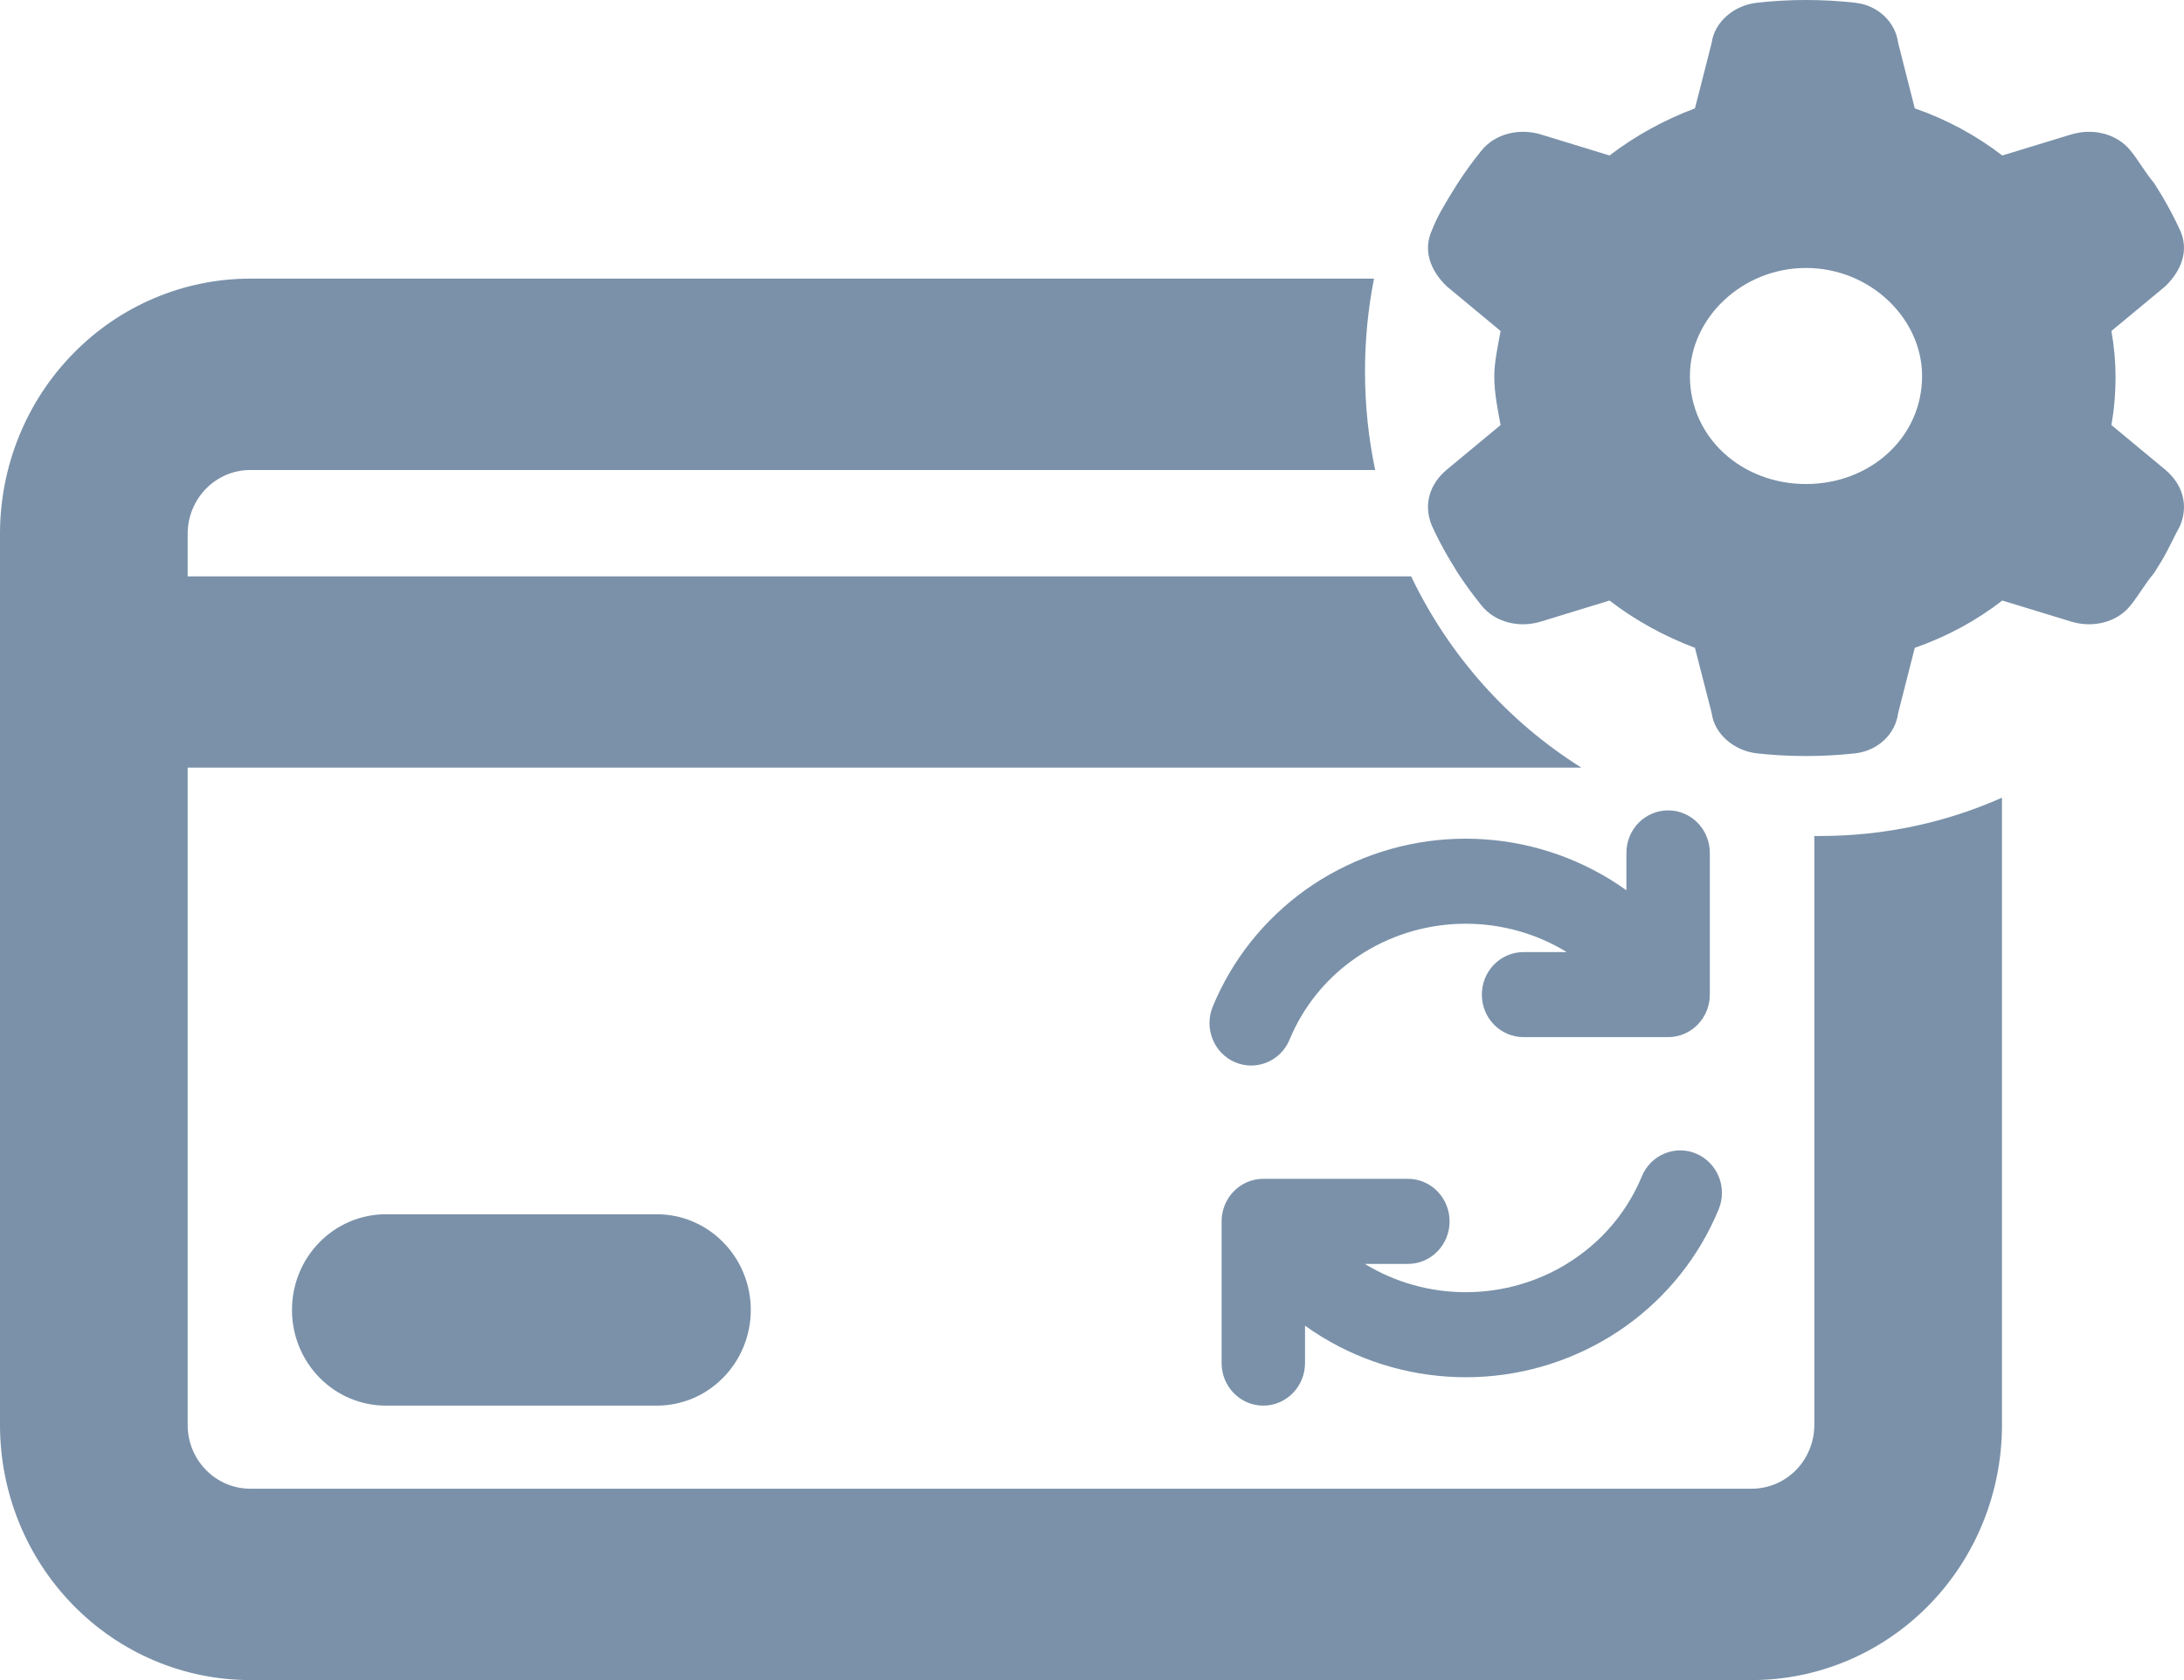 <svg width="26" height="20" viewBox="0 0 26 20" fill="none" xmlns="http://www.w3.org/2000/svg">
<g id="&#208;&#144;&#209;&#130;&#208;&#190;&#208;&#190;&#208;&#191;&#208;&#187;&#208;&#176;&#209;&#130;&#208;&#178;=on, &#208;&#146;&#209;&#128;&#209;&#131;&#209;&#135;&#208;&#189;&#209;&#131;&#209;&#142;=off, &#208;&#157;&#208;&#176;&#208;&#187;&#208;&#184;&#209;&#135;&#208;&#189;&#209;&#139;&#208;&#181;=off, &#208;&#160;&#208;&#181;&#209;&#132;. &#208;&#176;&#208;&#186;&#208;&#186;&#208;&#176;&#209;&#131;&#208;&#189;&#209;&#130;=off, &#208;&#167;&#208;&#181;&#209;&#128;&#208;&#189;&#208;&#190;&#208;&#178;&#208;&#184;&#208;&#186;=off, &#208;&#147;&#208;&#190;&#209;&#130;&#208;&#190;&#208;&#178; &#208;&#186; &#208;&#190;&#208;&#191;&#208;&#187;&#208;&#176;&#209;&#130;&#208;&#181;=on, &#208;&#178; &#208;&#190;&#208;&#191;&#208;&#187;&#208;&#176;&#209;&#130;&#208;&#181;=off, &#208;&#190;&#209;&#136;&#208;&#184;&#208;&#177;&#208;&#186;&#208;&#176;=off, &#208;&#190;&#208;&#191;&#208;&#187;&#208;&#176;&#209;&#135;&#208;&#181;&#208;&#189;&#208;&#190;=off">
<g id="Vector">
<path d="M16.357 3.317H2.979C2.189 3.317 1.431 3.637 0.873 4.207C0.314 4.776 0 5.549 0 6.354V16.963C0 17.768 0.314 18.541 0.873 19.11C1.431 19.68 2.189 20 2.979 20H20.854C21.644 20 22.402 19.68 22.961 19.11C23.52 18.541 23.833 17.768 23.833 16.963V9.496C23.171 9.79 22.438 9.952 21.667 9.952C21.644 9.952 21.622 9.952 21.599 9.952V16.963C21.599 17.164 21.52 17.358 21.381 17.5C21.241 17.642 21.052 17.722 20.854 17.722H2.979C2.782 17.722 2.592 17.642 2.453 17.5C2.313 17.358 2.234 17.164 2.234 16.963V9.138H18.826C17.956 8.593 17.25 7.803 16.799 6.861H2.234V6.354C2.234 6.153 2.313 5.96 2.453 5.817C2.592 5.675 2.782 5.595 2.979 5.595H16.371C16.292 5.218 16.25 4.826 16.25 4.423C16.25 4.044 16.287 3.674 16.357 3.317Z" fill="#7A91A9"/>
<path d="M3.803 14.789C4.012 14.575 4.297 14.455 4.593 14.455H7.82C8.117 14.455 8.401 14.575 8.61 14.789C8.82 15.002 8.938 15.292 8.938 15.594C8.938 15.896 8.82 16.186 8.61 16.399C8.401 16.613 8.117 16.733 7.82 16.733H4.593C4.297 16.733 4.012 16.613 3.803 16.399C3.593 16.186 3.476 15.896 3.476 15.594C3.476 15.292 3.593 15.002 3.803 14.789Z" fill="#7A91A9"/>
<path d="M19.362 10.153C19.362 9.873 19.584 9.647 19.859 9.647C20.133 9.647 20.355 9.873 20.355 10.153V11.84C20.355 12.12 20.133 12.346 19.859 12.346H18.137C17.863 12.346 17.641 12.12 17.641 11.84C17.641 11.56 17.863 11.334 18.137 11.334H18.652C18.606 11.306 18.559 11.279 18.511 11.254C18.136 11.06 17.711 10.972 17.286 11.002C16.861 11.032 16.454 11.178 16.113 11.422C15.771 11.665 15.509 11.996 15.353 12.374C15.247 12.632 14.956 12.753 14.703 12.645C14.45 12.537 14.331 12.24 14.438 11.982C14.668 11.424 15.052 10.943 15.543 10.592C16.035 10.242 16.615 10.034 17.218 9.992C17.821 9.95 18.424 10.074 18.96 10.352C19.101 10.424 19.235 10.507 19.362 10.598V10.153Z" fill="#7A91A9"/>
<path d="M19.545 14.005C19.651 13.747 19.942 13.626 20.195 13.734C20.448 13.843 20.567 14.139 20.46 14.397C20.23 14.955 19.846 15.436 19.355 15.787C18.863 16.137 18.283 16.345 17.68 16.387C17.078 16.429 16.474 16.305 15.938 16.028C15.798 15.955 15.663 15.873 15.536 15.781V16.227C15.536 16.506 15.313 16.733 15.039 16.733C14.765 16.733 14.543 16.506 14.543 16.227V14.54C14.543 14.26 14.765 14.033 15.039 14.033H16.761C17.035 14.033 17.257 14.26 17.257 14.54C17.257 14.819 17.035 15.046 16.761 15.046H16.247C16.293 15.074 16.34 15.1 16.388 15.125C16.763 15.319 17.187 15.407 17.612 15.377C18.037 15.347 18.444 15.201 18.785 14.957C19.127 14.714 19.389 14.383 19.545 14.005Z" fill="#7A91A9"/>
<path d="M25.136 3.94C25.168 4.122 25.185 4.31 25.185 4.476C25.185 4.69 25.168 4.878 25.136 5.06L25.775 5.59C25.977 5.759 26.06 6.003 25.953 6.26C25.887 6.378 25.815 6.541 25.735 6.675L25.645 6.82C25.533 6.954 25.464 7.082 25.363 7.208C25.199 7.412 24.911 7.479 24.652 7.398L23.837 7.149C23.529 7.388 23.178 7.578 22.795 7.712L22.597 8.488C22.565 8.738 22.358 8.936 22.087 8.968C21.894 8.989 21.698 9 21.5 9C21.301 9 21.105 8.989 20.913 8.968C20.642 8.936 20.409 8.738 20.377 8.488L20.178 7.712C19.822 7.578 19.47 7.388 19.161 7.149L18.348 7.398C18.09 7.479 17.801 7.412 17.637 7.208C17.535 7.082 17.44 6.951 17.352 6.817L17.266 6.675C17.185 6.541 17.112 6.402 17.047 6.26C16.94 6.003 17.022 5.759 17.225 5.59L17.864 5.06C17.832 4.878 17.789 4.69 17.789 4.476C17.789 4.31 17.832 4.122 17.864 3.94L17.225 3.41C17.022 3.217 16.94 2.973 17.047 2.74C17.112 2.574 17.185 2.459 17.265 2.324L17.353 2.183C17.44 2.048 17.535 1.917 17.637 1.792C17.801 1.589 18.09 1.522 18.348 1.602L19.161 1.851C19.47 1.614 19.822 1.423 20.178 1.29L20.377 0.511C20.409 0.263 20.642 0.063 20.913 0.033C21.107 0.011 21.304 -2.91758e-05 21.5 5.80567e-08C21.698 5.80567e-08 21.894 0.011 22.087 0.033C22.358 0.063 22.565 0.263 22.597 0.511L22.795 1.29C23.178 1.423 23.529 1.614 23.837 1.851L24.652 1.602C24.911 1.522 25.199 1.589 25.363 1.792C25.464 1.917 25.533 2.047 25.645 2.181L25.735 2.326C25.815 2.46 25.887 2.598 25.953 2.74C26.06 2.973 25.977 3.217 25.775 3.41L25.136 3.94ZM21.5 3.19C20.737 3.19 20.118 3.79 20.118 4.476C20.118 5.21 20.737 5.762 21.5 5.762C22.263 5.762 22.882 5.21 22.882 4.476C22.882 3.79 22.263 3.19 21.5 3.19Z" fill="#7A91A9"/>
</g>
</g>
</svg>
